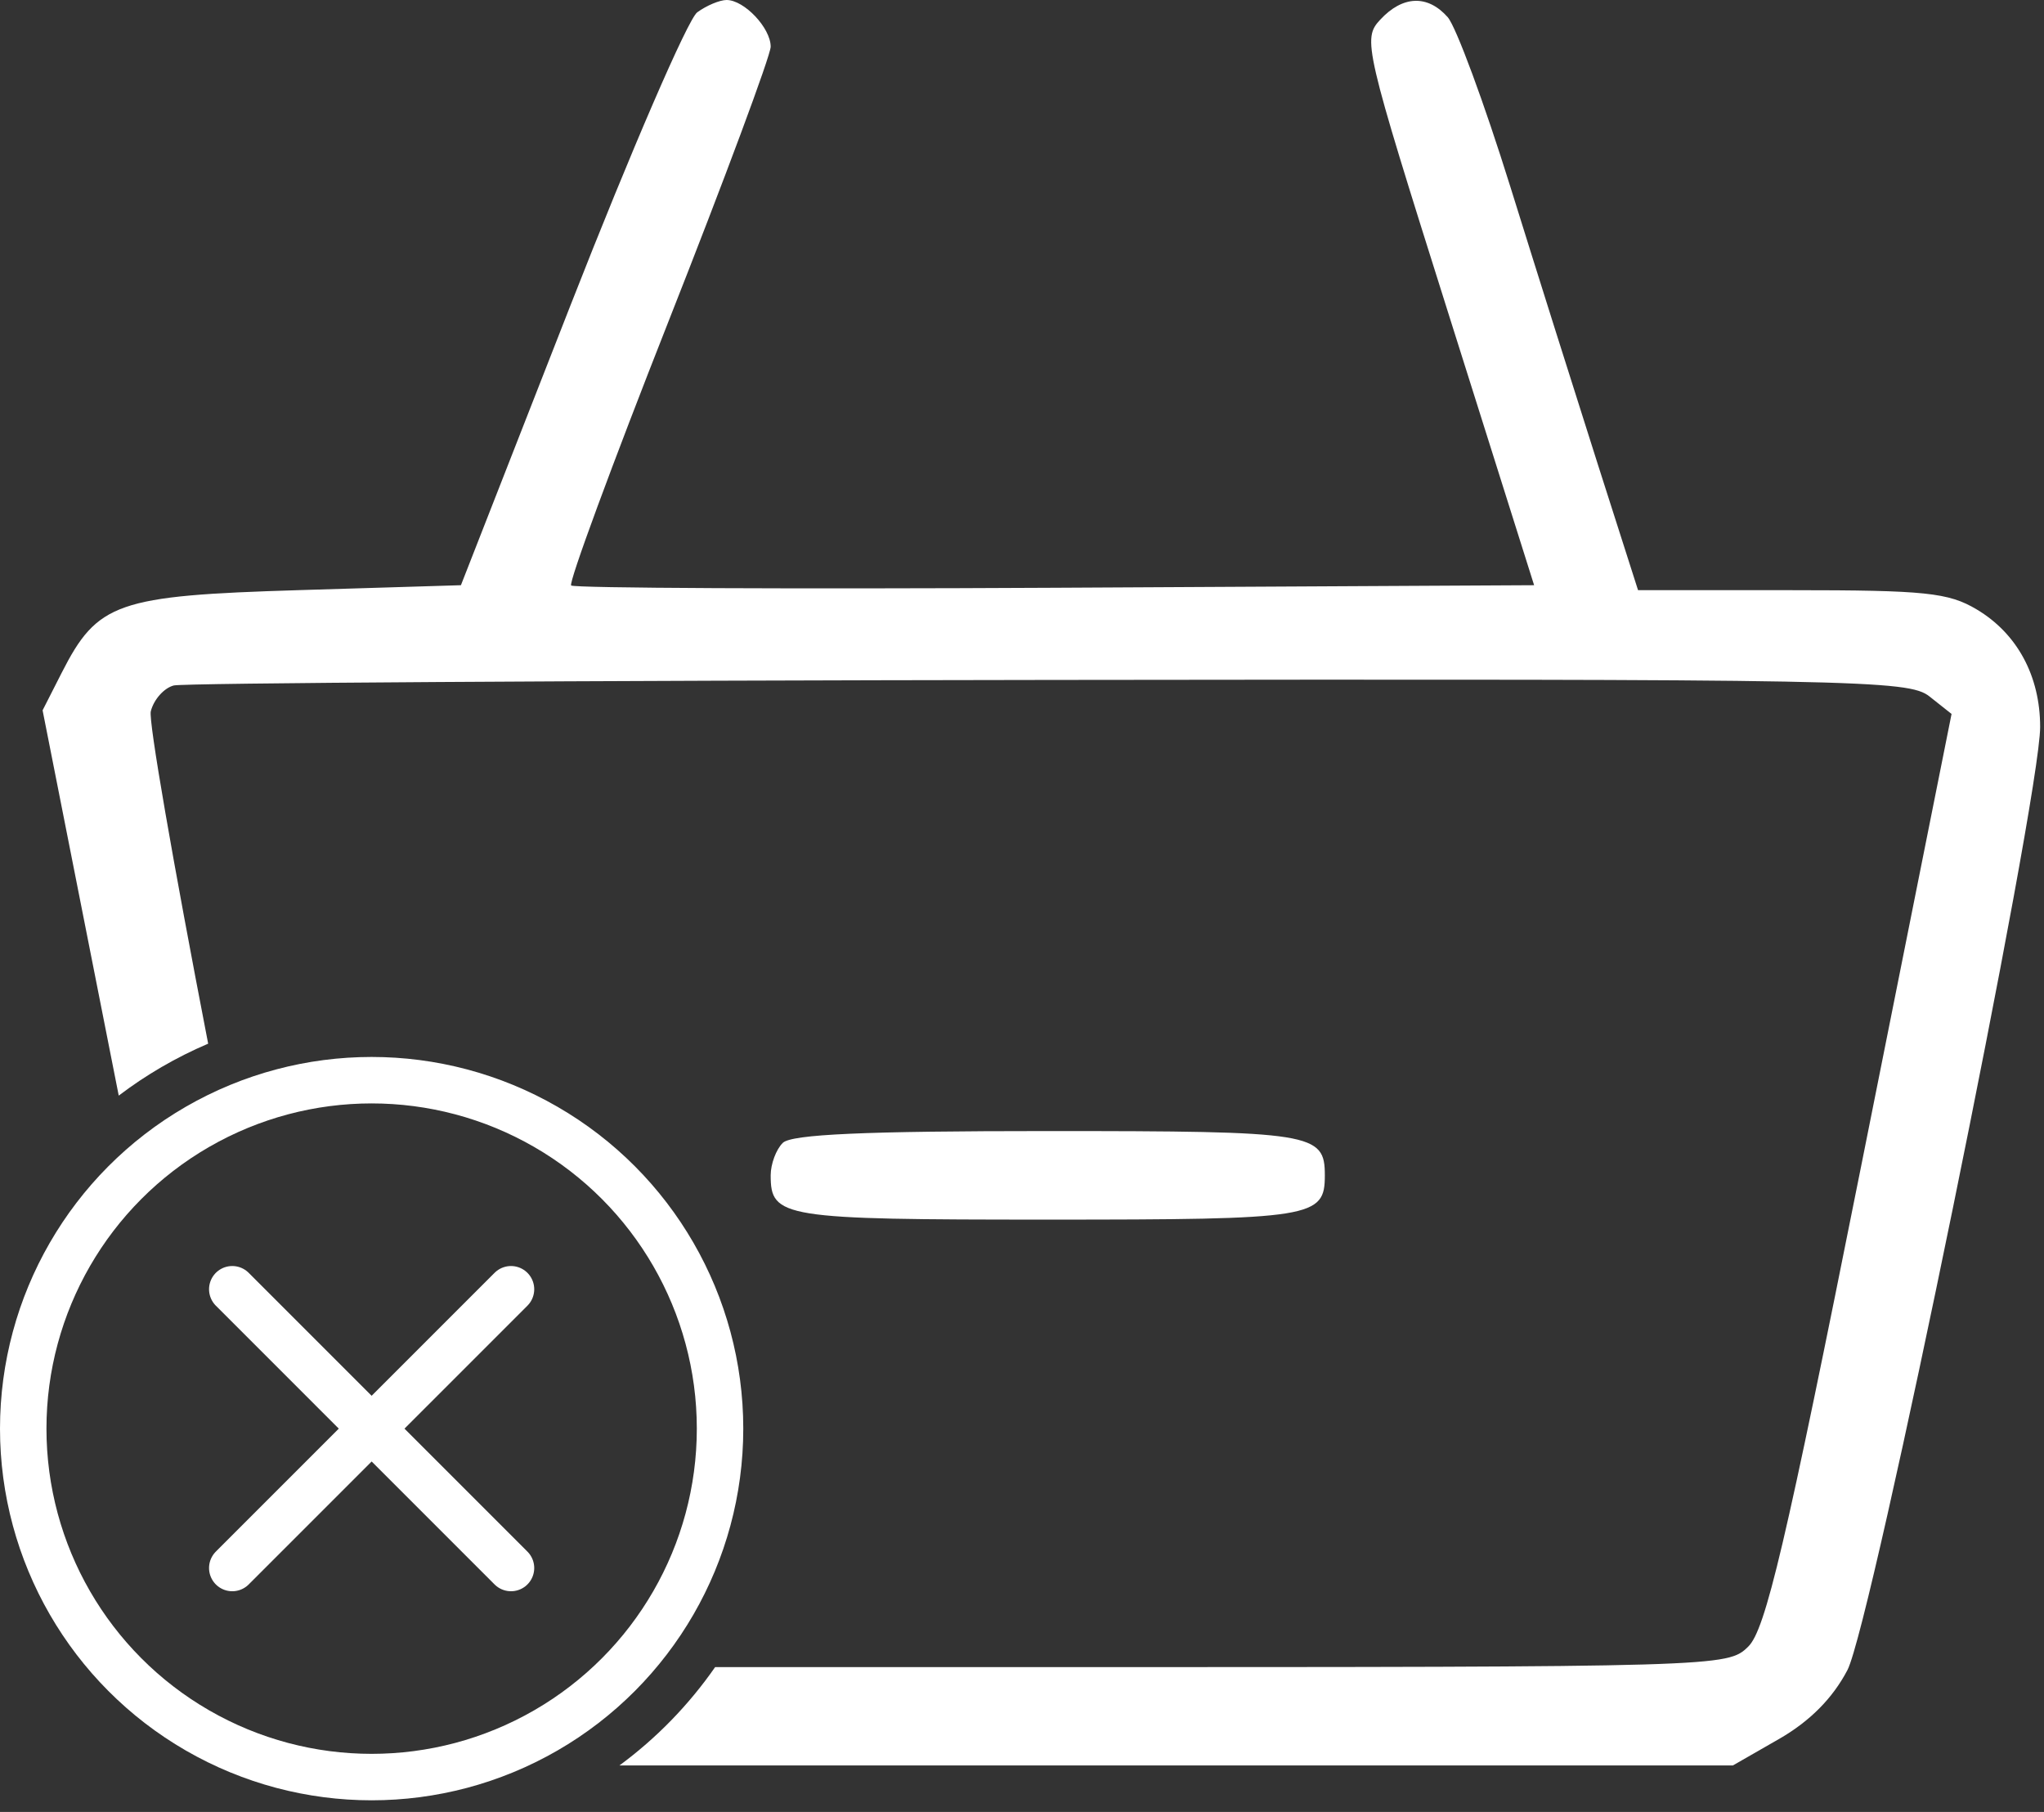 <svg width="44" height="39" viewBox="0 0 44 39" fill="none" xmlns="http://www.w3.org/2000/svg">
<rect x="0" y="0" width="44" height="39" fill="#333333" stroke="none"/>
<path fill-rule="evenodd" clip-rule="evenodd" d="M12.284 6.563C13.584 3.244 14.81 0.41 15.009 0.265C15.209 0.119 15.493 0 15.641 0C16.021 0 16.59 0.602 16.59 1.005C16.59 1.191 15.6 3.854 14.389 6.921C13.179 9.988 12.236 12.545 12.295 12.602C12.354 12.659 17.042 12.681 22.713 12.651L33.024 12.596L31.171 6.722C29.369 1.009 29.328 0.836 29.711 0.424C30.195 -0.098 30.733 -0.118 31.164 0.37C31.343 0.574 31.951 2.218 32.513 4.022C33.075 5.827 33.924 8.518 34.398 10.003L35.261 12.702L38.559 12.703C41.447 12.703 41.943 12.755 42.551 13.117C43.423 13.636 43.917 14.551 43.917 15.647C43.917 17.201 40.288 34.958 39.768 35.948C39.449 36.556 38.958 37.05 38.296 37.43L37.302 38H22.555H13.334C14.131 37.413 14.828 36.697 15.394 35.883H22.555C37.085 35.883 37.185 35.88 37.633 35.442C38.005 35.08 38.434 33.255 40.047 25.184L42.01 15.367L41.533 14.989C41.083 14.634 40 14.613 22.588 14.635C12.431 14.648 3.949 14.702 3.741 14.754C3.532 14.807 3.309 15.057 3.246 15.311C3.195 15.516 3.718 18.524 4.481 22.464C3.791 22.758 3.145 23.135 2.556 23.582L0.917 15.289L1.326 14.485C2.098 12.967 2.515 12.821 6.439 12.702L9.922 12.596L12.284 6.563ZM16.59 25.298C16.59 25.053 16.708 24.739 16.851 24.599C17.039 24.415 18.61 24.345 22.555 24.345C28.271 24.345 28.519 24.385 28.519 25.298C28.519 26.211 28.271 26.251 22.555 26.251C16.838 26.251 16.59 26.211 16.59 25.298Z" fill="white"/>
<circle cx="8" cy="30.75" r="7.5" stroke="white"/>
<path d="M11 27.75L8 30.75M8 30.75L5 33.75M8 30.75L11 33.75M8 30.75L5 27.75" stroke="white" stroke-linecap="round"/>
</svg>
